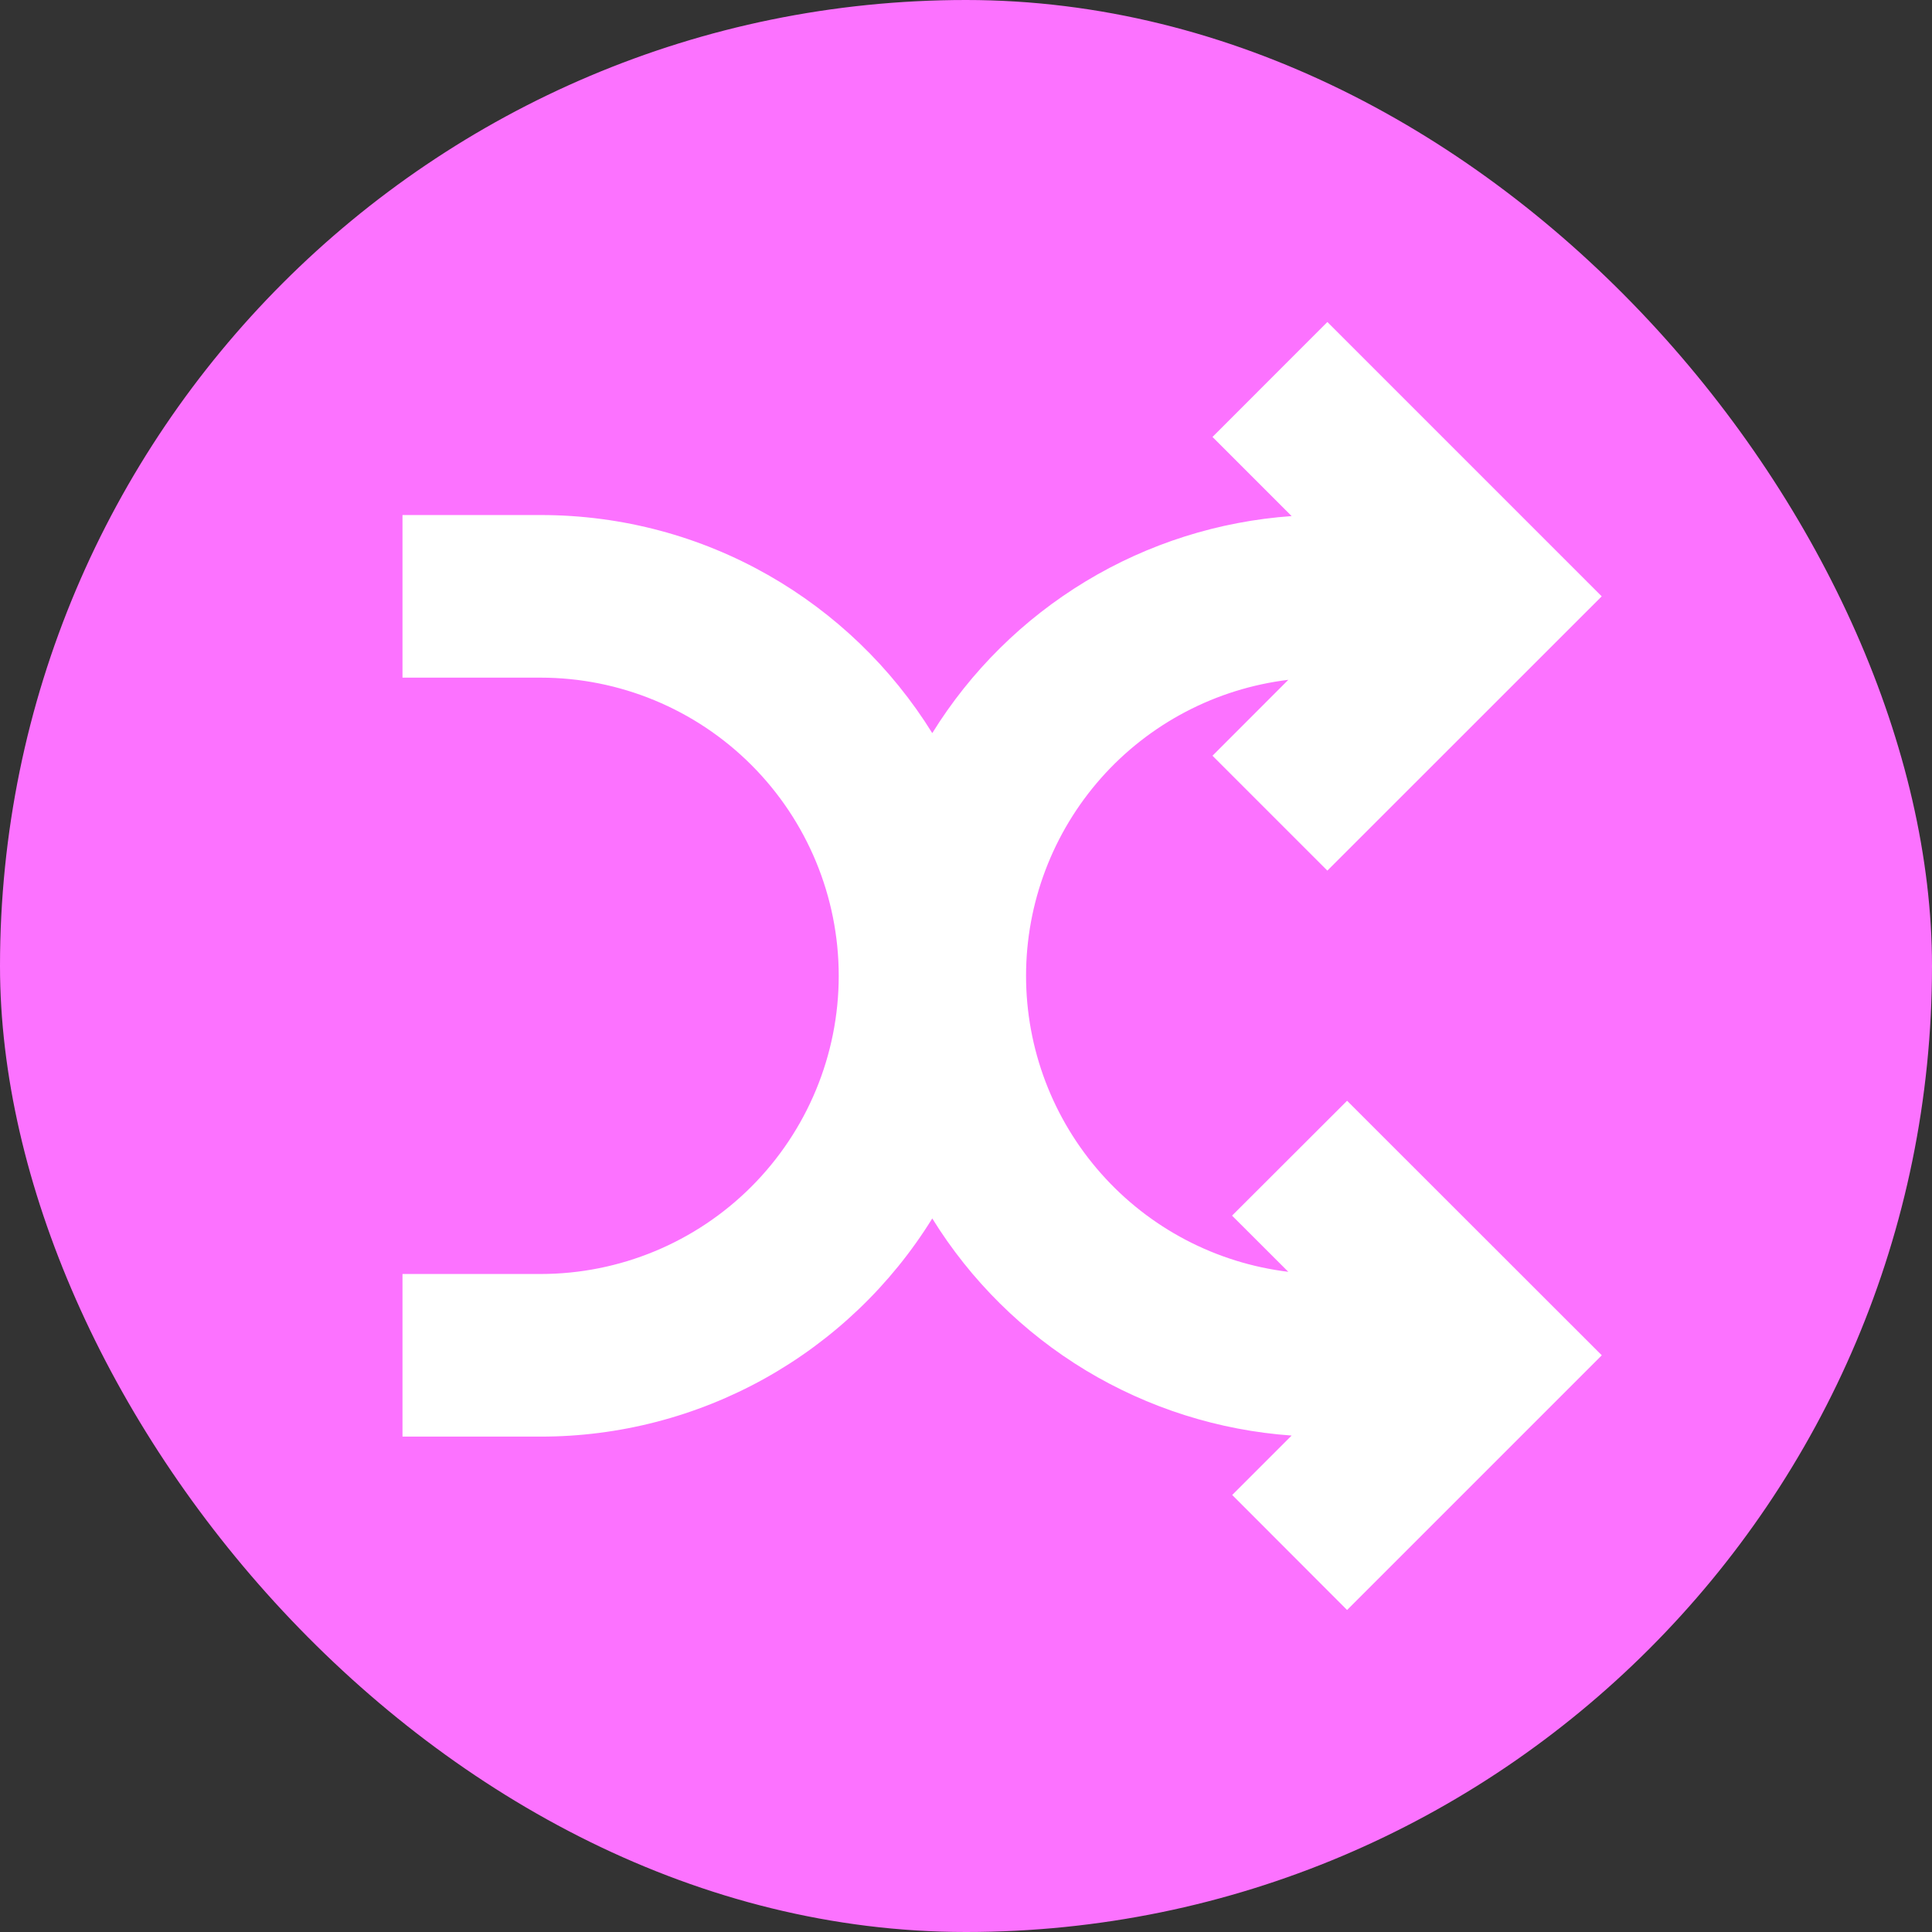 <svg width="24" height="24" viewBox="0 0 24 24" fill="none" xmlns="http://www.w3.org/2000/svg">
<rect x="0" y="0" width="24" height="24" fill="#333333" stroke="none"/>
<g id="Frame" clip-path="url(#clip0_710_7375)">
<g id="Group 1321315567">
<rect id="Rectangle 5295" width="24" height="24" rx="12" fill="#FC72FF"/>
<path id="Vector" d="M19.897 7.408L16.489 10.815L15.062 9.388L16.004 8.445C15.106 8.554 14.278 8.988 13.678 9.665C13.078 10.343 12.746 11.217 12.746 12.122C12.746 13.027 13.078 13.901 13.678 14.578C14.278 15.256 15.106 15.69 16.004 15.799L15.305 15.101L16.734 13.674L19.898 16.836L16.734 20L15.307 18.571L16.045 17.833C15.14 17.769 14.264 17.491 13.488 17.023C12.712 16.554 12.058 15.907 11.581 15.136C11.068 15.965 10.352 16.649 9.5 17.124C8.648 17.598 7.689 17.847 6.715 17.846H5V15.826H6.715C7.697 15.826 8.639 15.436 9.334 14.741C10.028 14.046 10.419 13.104 10.419 12.122C10.419 11.139 10.028 10.197 9.334 9.503C8.639 8.808 7.697 8.418 6.715 8.418H5V6.398H6.715C8.77 6.398 10.572 7.48 11.581 9.107C12.058 8.337 12.712 7.69 13.488 7.221C14.264 6.752 15.14 6.475 16.045 6.411L15.062 5.428L16.489 4L19.897 7.408Z" fill="white"/>
</g>
</g>
<defs>
<clipPath id="clip0_710_7375">
<rect width="24" height="24" fill="white"/>
</clipPath>
</defs>
</svg>
